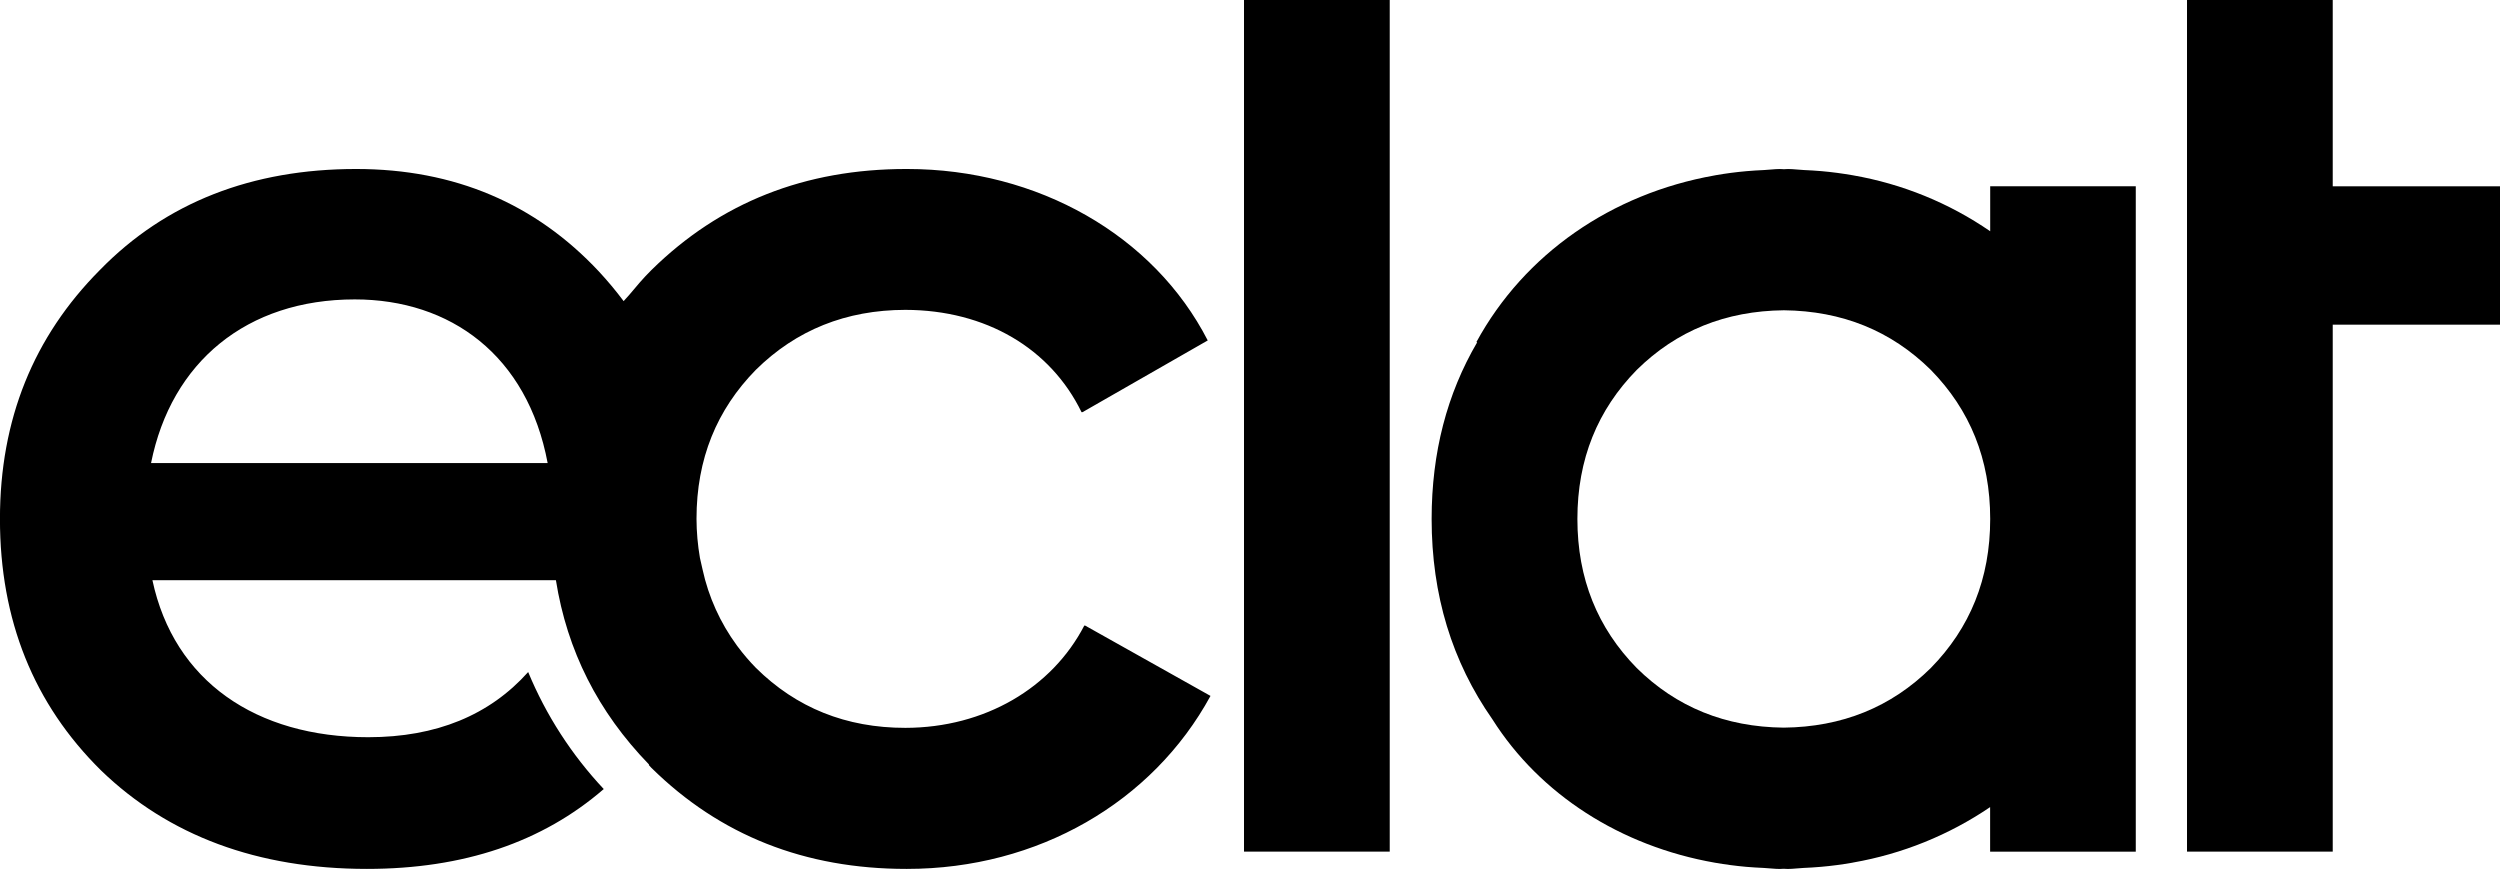 <svg width="164" height="57" viewBox="0 0 164 57" fill="none" xmlns="http://www.w3.org/2000/svg">
<g clip-path="url(#clip0_125_362)">
<path d="M71.168 41.047L71.135 41.028C69.015 45.124 64.602 47.739 59.392 47.747C55.507 47.747 52.239 46.436 49.589 43.814C49.159 43.374 48.758 42.906 48.391 42.413L48.343 42.349C47.249 40.859 46.481 39.162 46.089 37.364C46.027 37.111 45.968 36.851 45.916 36.599C45.77 35.752 45.694 34.894 45.691 34.034C45.691 30.101 47.018 26.878 49.584 24.26C52.234 21.646 55.502 20.335 59.387 20.327C64.683 20.337 68.921 22.864 70.953 27.047L70.988 27.028L70.998 27.047L79.227 22.333C75.694 15.447 68.086 11.086 59.5 11.086H59.455C52.817 11.086 47.244 13.27 42.728 17.721C42.208 18.234 41.75 18.779 41.294 19.326C41.267 19.359 41.234 19.39 41.208 19.424C41.114 19.537 41.003 19.641 40.911 19.754C40.405 19.078 39.862 18.428 39.287 17.808C35.126 13.362 29.82 11.086 23.359 11.086C16.547 11.086 10.878 13.27 6.544 17.721C2.21 22.085 -0.003 27.497 -0.003 34.043C-0.003 40.68 2.208 46.18 6.631 50.543C11.053 54.82 16.9 57 24.068 57C30.42 57 35.582 55.242 39.606 51.762C37.5 49.517 35.821 46.917 34.648 44.086C32.124 46.909 28.629 48.361 24.157 48.361C16.812 48.361 11.414 44.695 9.999 38.062H36.468C37.2 42.678 39.228 46.699 42.57 50.145V50.196C42.626 50.254 42.672 50.314 42.728 50.367C47.235 54.813 52.817 57 59.455 57H59.5C68.082 57 75.606 52.634 79.409 45.652L71.18 41.035L71.168 41.047ZM9.909 30.378C11.237 23.742 16.193 19.641 23.271 19.641C29.553 19.641 34.598 23.307 35.926 30.378H9.909Z" fill="black"/>
<path d="M91.166 0H81.607V55.866H91.166V0Z" fill="black"/>
<path d="M153.027 12.222V0H143.468V55.866H153.027V21.298H164V12.222H153.027Z" fill="black"/>
<path d="M130.557 15.171C127.859 13.313 124.783 12.06 121.542 11.498C120.865 11.38 120.178 11.288 119.481 11.226C119.103 11.19 118.717 11.175 118.334 11.154C117.987 11.139 117.64 11.088 117.294 11.088C117.203 11.088 117.12 11.098 117.028 11.1C116.936 11.101 116.855 11.088 116.763 11.088C116.416 11.088 116.08 11.139 115.733 11.154C115.345 11.175 114.955 11.19 114.575 11.228C113.882 11.288 113.211 11.378 112.542 11.495L112.466 11.51C105.724 12.707 100.003 16.654 96.854 22.435L96.899 22.461C94.924 25.838 93.915 29.682 93.915 34.043C93.915 39.04 95.255 43.404 97.902 47.188C101.023 52.12 106.317 55.509 112.495 56.593C113.175 56.711 113.859 56.803 114.558 56.865C114.936 56.901 115.323 56.916 115.706 56.937C116.052 56.952 116.399 57.003 116.746 57.003C116.836 57.003 116.919 56.993 117.011 56.991C117.103 56.99 117.184 57.003 117.276 57.003C117.623 57.003 117.959 56.952 118.306 56.937C118.694 56.916 119.084 56.901 119.464 56.863C120.157 56.803 120.828 56.713 121.499 56.596L121.57 56.581C124.793 56.018 127.856 54.778 130.552 52.946V55.868H140.107V12.221H130.557V15.171ZM126.663 43.819C124.047 46.4 120.827 47.694 117.009 47.733C113.196 47.692 109.982 46.398 107.369 43.821C104.804 41.203 103.477 37.971 103.477 34.043C103.477 30.115 104.804 26.887 107.369 24.268C109.983 21.688 113.206 20.394 117.023 20.354C120.837 20.397 124.051 21.69 126.663 24.267C129.229 26.887 130.557 30.117 130.557 34.045C130.557 37.973 129.229 41.201 126.663 43.819Z" fill="black"/>
</g>
<defs>
<clipPath id="clip0_125_362">
<rect width="164" height="57" fill="white"/>
</clipPath>
</defs>
</svg>
